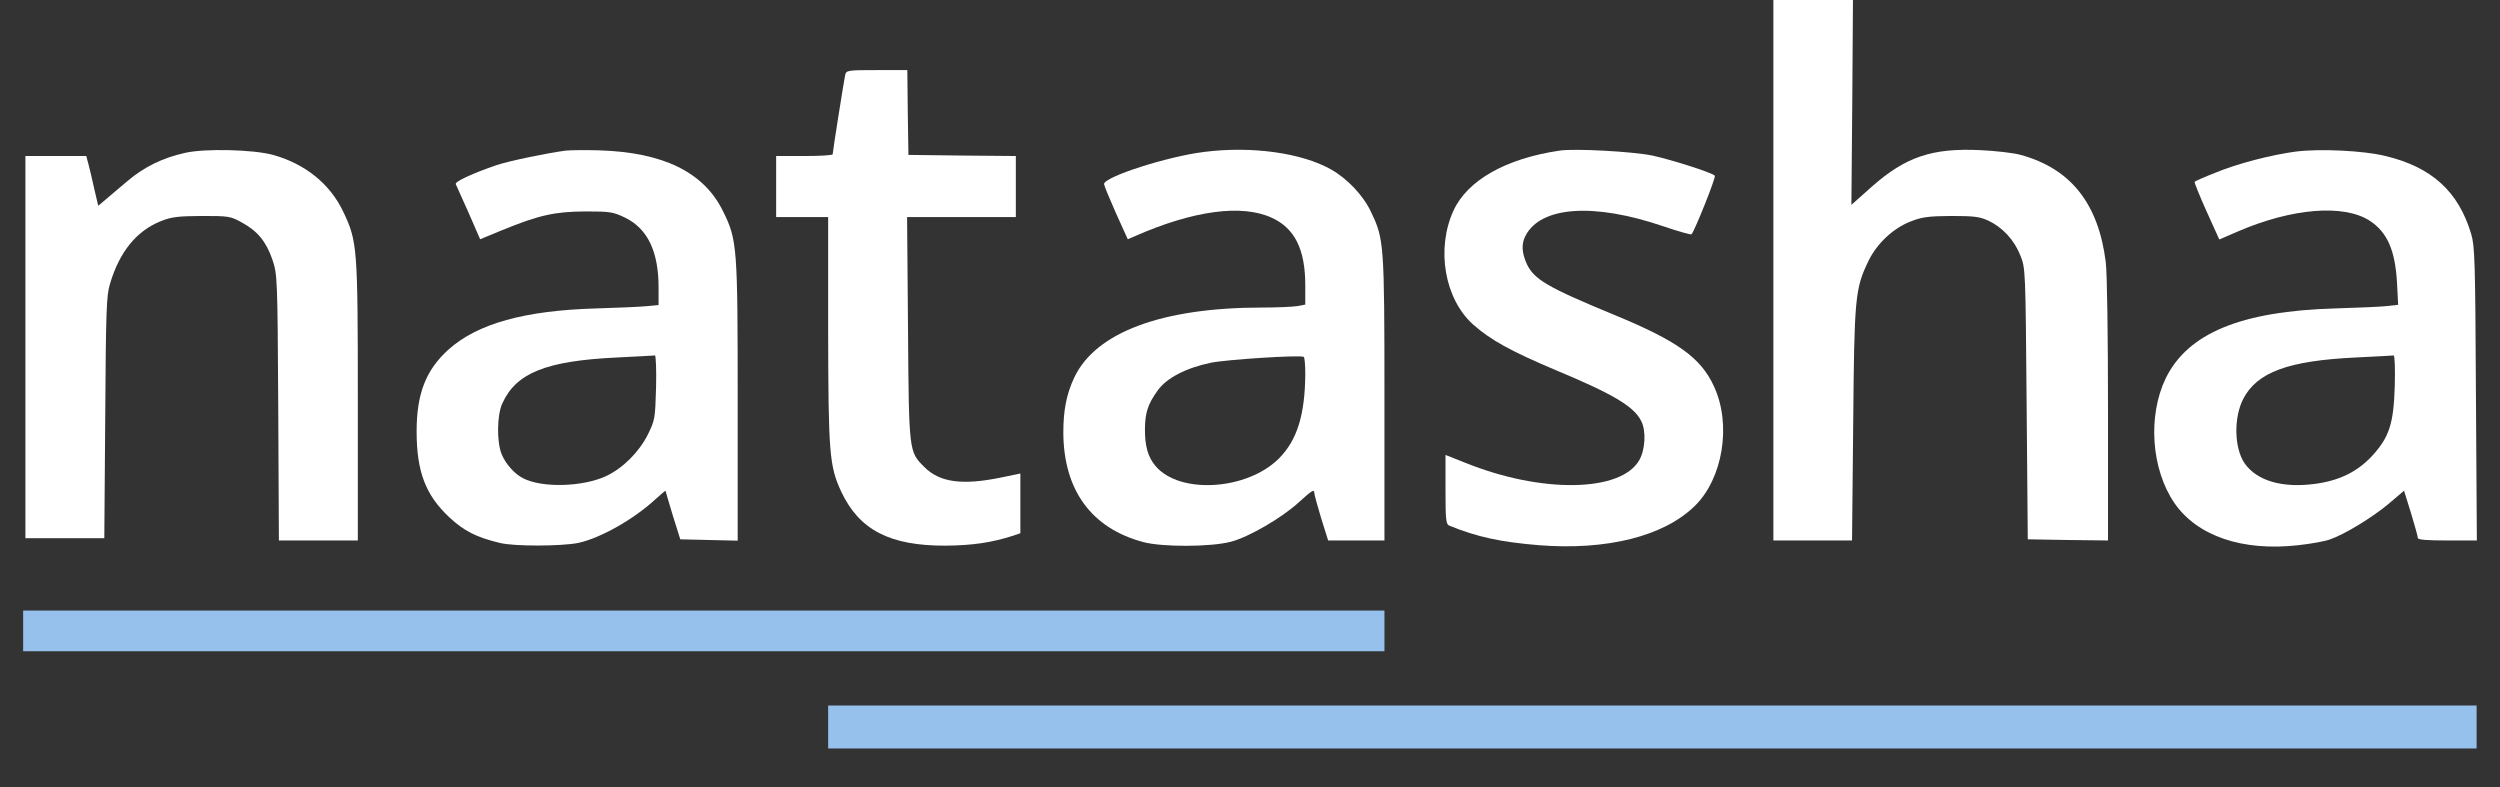 <svg width="54" height="17" viewBox="0 0 54 17" fill="none" xmlns="http://www.w3.org/2000/svg">
<rect x="0" y="0" width="54" height="17" fill="#333333" stroke="none"/>
<path d="M38.305 5.837V11.674H39.155H40.004L40.029 9.168C40.053 6.418 40.068 6.237 40.361 5.632C40.542 5.26 40.893 4.928 41.274 4.782C41.509 4.689 41.651 4.669 42.139 4.665C42.637 4.665 42.759 4.679 42.95 4.767C43.252 4.909 43.507 5.182 43.638 5.514C43.751 5.788 43.751 5.812 43.775 8.719L43.8 11.649L44.669 11.664L45.533 11.674V8.875C45.533 7.248 45.514 5.905 45.485 5.666C45.328 4.401 44.733 3.644 43.648 3.346C43.492 3.302 43.096 3.258 42.774 3.243C41.738 3.194 41.162 3.385 40.429 4.034L39.99 4.425L40.009 2.213L40.024 5.01983e-06H39.164H38.305V5.837Z" fill="white"/>
<path d="M18.255 1.622C18.23 1.739 17.986 3.272 17.986 3.331C17.986 3.355 17.712 3.37 17.375 3.37H16.765V4.029V4.689H17.327H17.888V7.116C17.893 9.793 17.913 10.066 18.172 10.623C18.562 11.449 19.222 11.791 20.428 11.786C21 11.781 21.415 11.722 21.884 11.571L22.04 11.517V10.873V10.228L21.615 10.316C20.78 10.487 20.291 10.418 19.964 10.086C19.632 9.754 19.632 9.773 19.613 7.092L19.593 4.689H20.765H21.942V4.029V3.37L20.785 3.36L19.622 3.346L19.608 2.427L19.598 1.514H18.938C18.299 1.514 18.279 1.519 18.255 1.622Z" fill="white"/>
<path d="M3.997 3.302C3.514 3.409 3.113 3.605 2.752 3.912C2.581 4.059 2.366 4.235 2.278 4.313L2.122 4.445L2.039 4.093C1.995 3.898 1.941 3.653 1.912 3.551L1.863 3.37H1.208H0.549V7.497V11.625H1.399H2.253L2.273 9.021C2.288 6.711 2.297 6.389 2.376 6.13C2.581 5.441 2.947 4.987 3.475 4.777C3.704 4.684 3.846 4.669 4.359 4.665C4.945 4.665 4.979 4.669 5.233 4.811C5.57 4.997 5.751 5.221 5.887 5.617C5.99 5.93 5.995 5.993 6.01 8.802L6.024 11.674H6.874H7.729V8.67C7.729 5.324 7.719 5.212 7.411 4.567C7.128 3.971 6.586 3.536 5.897 3.346C5.472 3.229 4.422 3.204 3.997 3.302Z" fill="white"/>
<path d="M12.222 3.253C11.807 3.307 10.992 3.478 10.728 3.566C10.215 3.741 9.824 3.922 9.844 3.976C9.858 4.005 9.981 4.284 10.122 4.596L10.371 5.168L10.845 4.972C11.646 4.645 11.978 4.572 12.638 4.567C13.185 4.567 13.243 4.577 13.507 4.704C13.991 4.943 14.225 5.436 14.225 6.208V6.589L13.971 6.613C13.829 6.628 13.341 6.648 12.882 6.662C11.334 6.706 10.313 6.989 9.687 7.551C9.199 7.991 8.999 8.504 8.999 9.319C8.999 10.189 9.194 10.697 9.707 11.175C10.02 11.468 10.288 11.605 10.796 11.727C11.109 11.805 12.13 11.8 12.491 11.727C12.965 11.625 13.688 11.219 14.162 10.78C14.279 10.672 14.372 10.594 14.376 10.604C14.376 10.614 14.45 10.853 14.533 11.136L14.694 11.649L15.314 11.664L15.934 11.678V8.675C15.934 5.329 15.925 5.182 15.617 4.562C15.207 3.722 14.332 3.292 12.955 3.248C12.647 3.238 12.315 3.243 12.222 3.253ZM14.171 8.367C14.152 9.036 14.147 9.075 13.995 9.383C13.805 9.764 13.453 10.115 13.087 10.286C12.574 10.521 11.7 10.54 11.299 10.33C11.114 10.238 10.918 10.018 10.835 9.808C10.728 9.549 10.733 8.968 10.85 8.714C11.148 8.054 11.797 7.795 13.321 7.722C13.751 7.703 14.123 7.678 14.147 7.678C14.166 7.673 14.181 7.981 14.171 8.367Z" fill="white"/>
<path d="M26.006 3.282C25.215 3.38 23.847 3.82 23.847 3.976C23.847 4.005 23.964 4.284 24.101 4.596L24.36 5.168L24.531 5.094C25.781 4.547 26.827 4.406 27.471 4.704C27.965 4.928 28.194 5.387 28.194 6.159V6.579L28.014 6.613C27.911 6.628 27.574 6.643 27.266 6.643C25.093 6.643 23.662 7.18 23.203 8.157C23.036 8.513 22.968 8.86 22.968 9.344C22.973 10.584 23.574 11.41 24.692 11.708C25.107 11.82 26.148 11.815 26.582 11.703C26.968 11.605 27.691 11.185 28.062 10.843C28.341 10.589 28.39 10.56 28.39 10.653C28.39 10.687 28.458 10.926 28.536 11.19L28.688 11.674H29.293H29.904V8.606C29.904 5.256 29.894 5.163 29.616 4.582C29.45 4.225 29.108 3.864 28.756 3.663C28.121 3.302 27.037 3.15 26.006 3.282ZM28.194 8.074C28.189 8.958 28.018 9.51 27.623 9.905C26.929 10.594 25.474 10.682 24.956 10.062C24.795 9.871 24.726 9.627 24.731 9.256C24.736 8.909 24.795 8.728 25.005 8.435C25.195 8.167 25.615 7.947 26.157 7.835C26.494 7.766 28.067 7.664 28.16 7.708C28.18 7.717 28.194 7.883 28.194 8.074Z" fill="white"/>
<path d="M33.689 3.253C32.522 3.424 31.692 3.898 31.394 4.552C31.017 5.378 31.203 6.457 31.819 7.009C32.19 7.341 32.644 7.59 33.606 7.996C34.837 8.509 35.291 8.777 35.448 9.09C35.56 9.3 35.54 9.71 35.408 9.94C35.013 10.633 33.294 10.663 31.643 9.993L31.223 9.827V10.575C31.223 11.239 31.232 11.327 31.311 11.356C31.906 11.6 32.419 11.708 33.235 11.776C34.7 11.893 35.936 11.586 36.605 10.931C37.216 10.335 37.406 9.168 37.02 8.342C36.737 7.727 36.234 7.366 34.886 6.809C33.43 6.208 33.132 6.037 32.976 5.695C32.869 5.456 32.859 5.265 32.952 5.09C33.284 4.455 34.427 4.376 35.931 4.889C36.249 4.997 36.522 5.075 36.537 5.06C36.605 4.987 37.069 3.829 37.04 3.795C36.976 3.727 36.131 3.458 35.692 3.36C35.267 3.273 34.017 3.204 33.689 3.253Z" fill="white"/>
<path d="M49.597 3.273C49.075 3.341 48.332 3.531 47.849 3.732C47.614 3.824 47.414 3.912 47.404 3.927C47.394 3.937 47.507 4.22 47.658 4.557L47.937 5.173L48.332 5.002C49.509 4.494 50.623 4.406 51.185 4.767C51.566 5.016 51.737 5.407 51.776 6.115L51.8 6.584L51.536 6.613C51.39 6.628 50.901 6.648 50.442 6.662C48.406 6.721 47.258 7.195 46.779 8.172C46.388 8.987 46.466 10.135 46.969 10.868C47.463 11.581 48.44 11.913 49.646 11.776C49.91 11.747 50.213 11.693 50.32 11.654C50.638 11.547 51.238 11.18 51.595 10.882L51.927 10.599L52.078 11.083C52.157 11.346 52.225 11.586 52.225 11.62C52.225 11.659 52.42 11.674 52.86 11.674H53.5L53.48 8.509C53.466 5.651 53.456 5.319 53.378 5.055C53.104 4.137 52.528 3.61 51.527 3.37C51.058 3.253 50.12 3.209 49.597 3.273ZM51.727 8.338C51.702 9.153 51.61 9.437 51.243 9.842C50.921 10.189 50.53 10.384 49.993 10.453C49.294 10.545 48.747 10.384 48.484 10.008C48.259 9.681 48.244 9.026 48.454 8.616C48.752 8.04 49.426 7.791 50.882 7.722C51.312 7.703 51.683 7.678 51.702 7.678C51.727 7.673 51.737 7.971 51.727 8.338Z" fill="white"/>
<path d="M0.5 13.627V14.067H15.202H29.904V13.627V13.188H15.202H0.5V13.627Z" fill="#96C1EC"/>
<path d="M17.888 15.703V16.167H35.692H53.495V15.703V15.239H35.692H17.888V15.703Z" fill="#96C1EC"/>
</svg>
